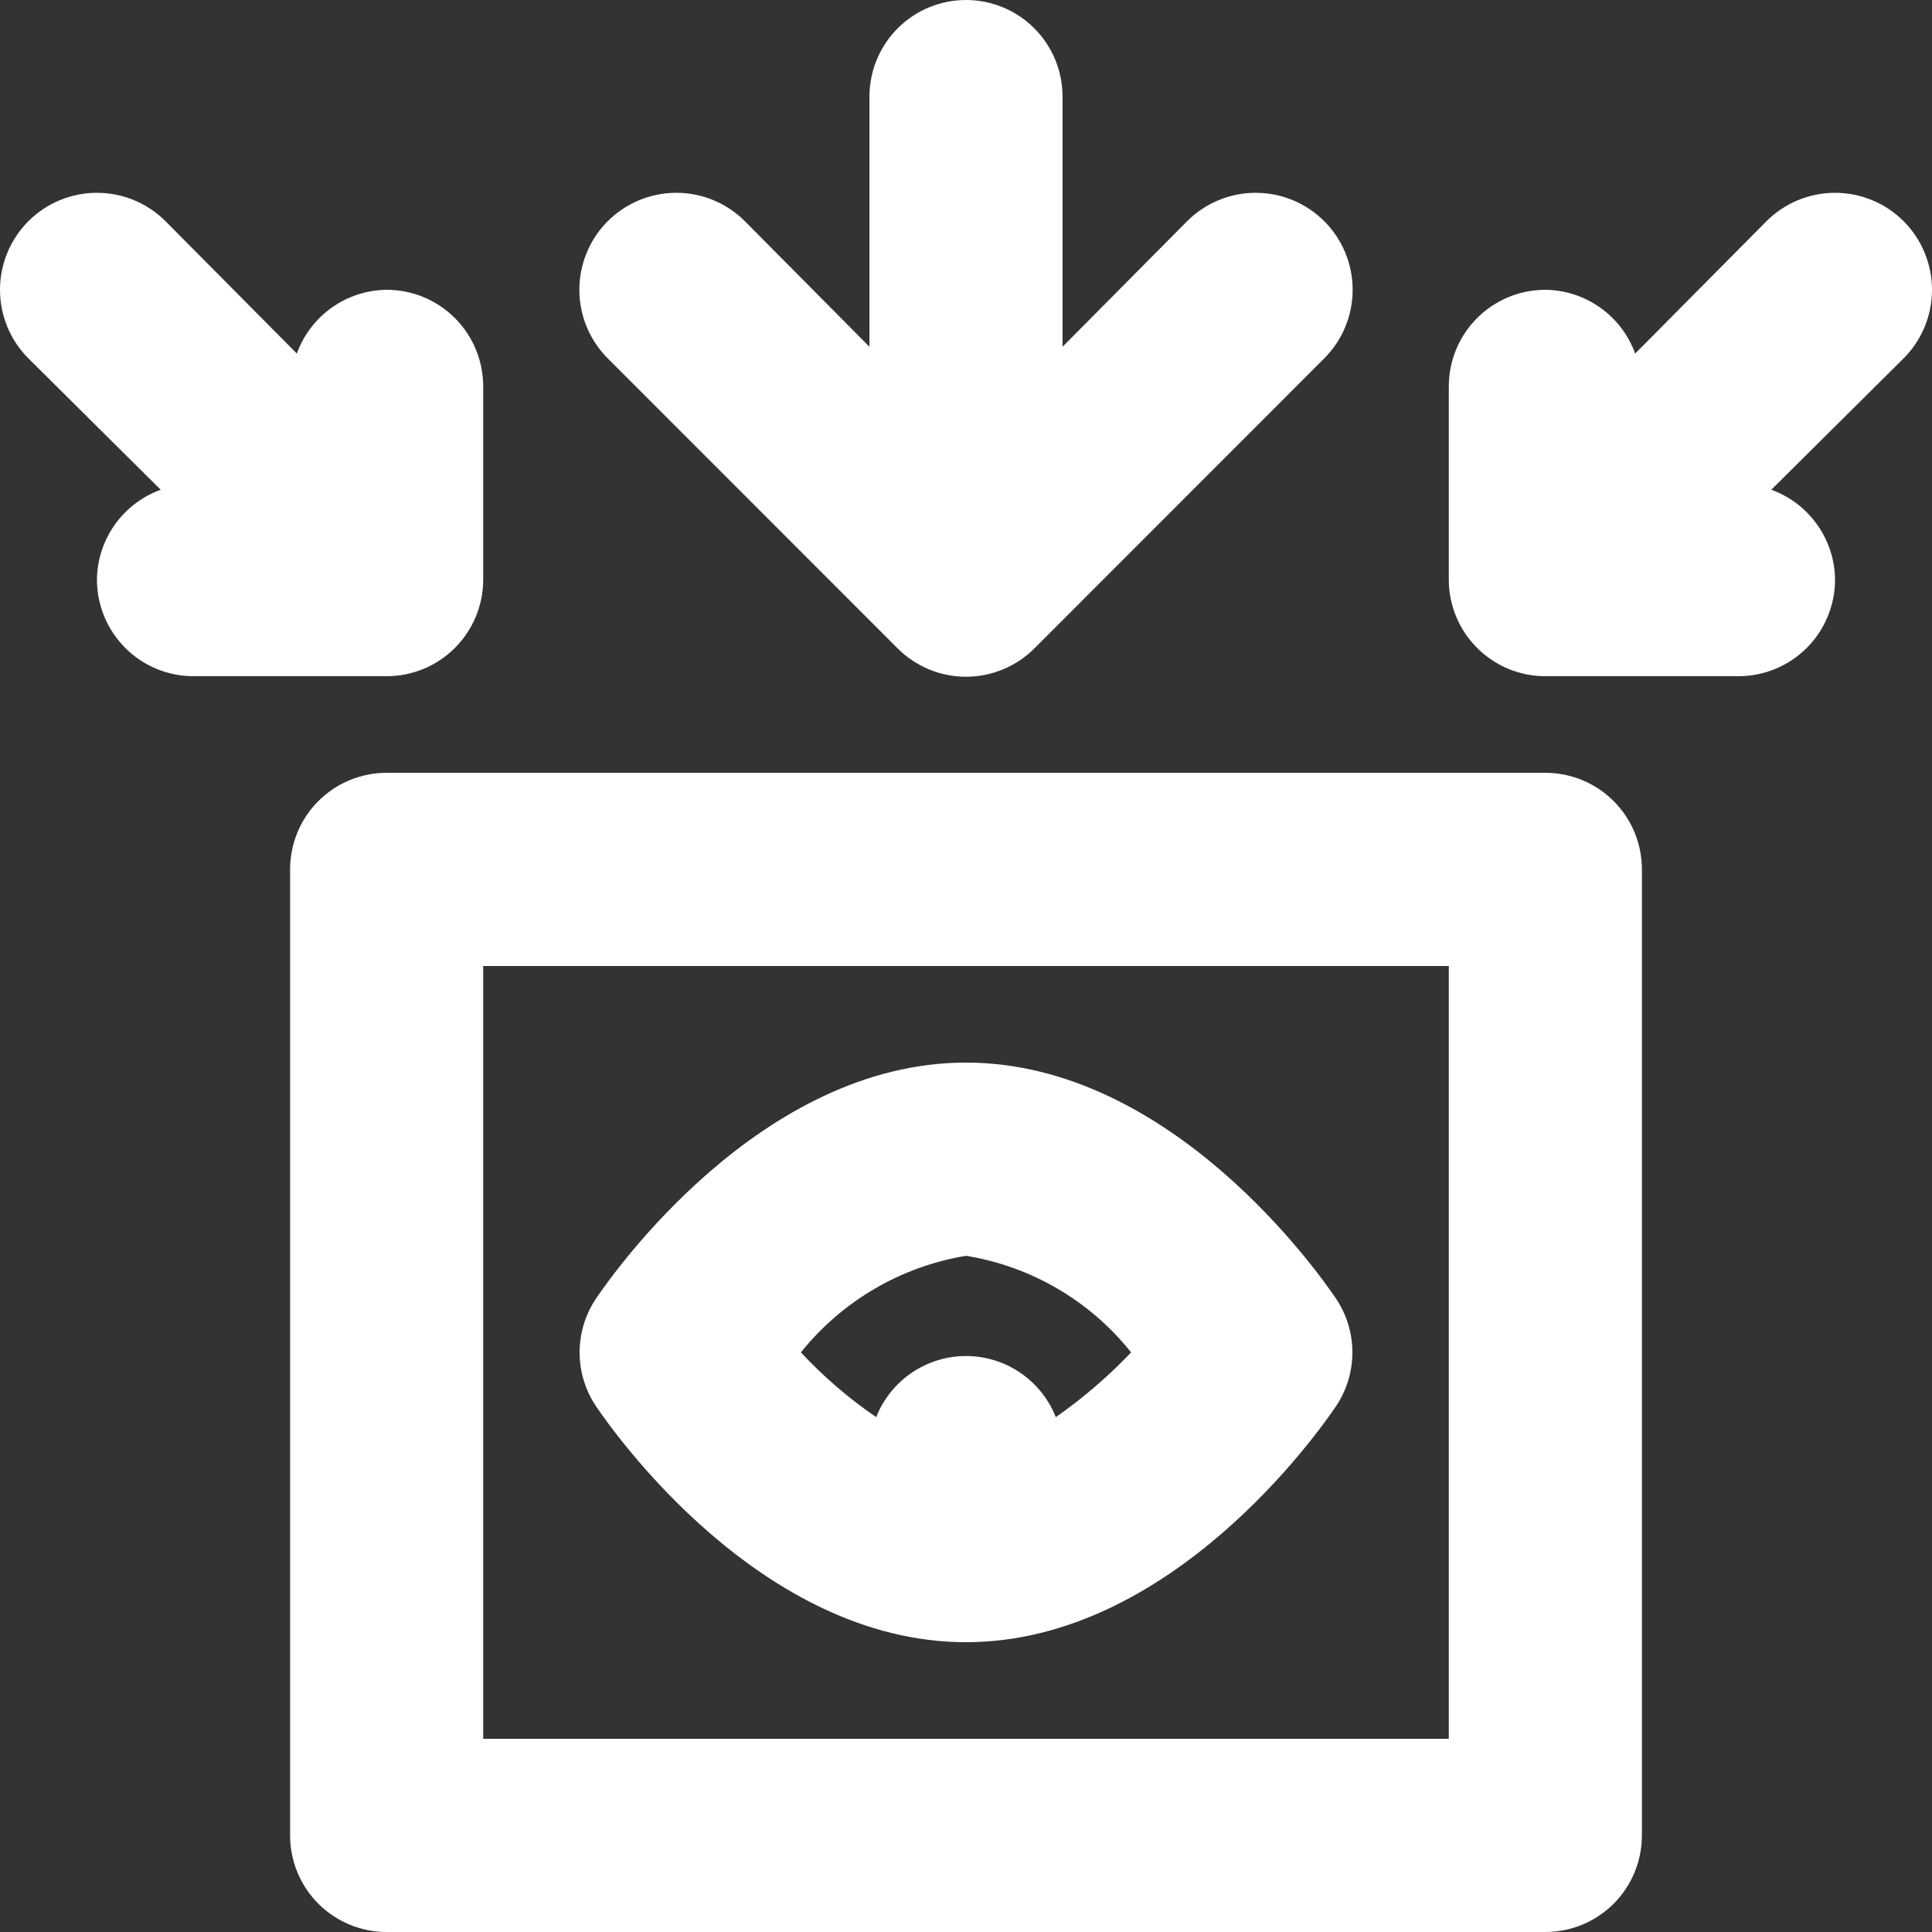<svg width="39" height="39" viewBox="0 0 39 39" fill="none" xmlns="http://www.w3.org/2000/svg">
<rect x="0" y="0" width="39" height="39" fill="#333333" stroke="none"/>
<path d="M31.195 15.6H7.805C7.288 15.6 6.792 15.805 6.426 16.171C6.061 16.537 5.856 17.033 5.856 17.55V37.05C5.856 37.567 6.061 38.063 6.426 38.429C6.792 38.795 7.288 39 7.805 39H31.195C31.712 39 32.208 38.795 32.574 38.429C32.939 38.063 33.144 37.567 33.144 37.05V17.55C33.144 17.033 32.939 16.537 32.574 16.171C32.208 15.805 31.712 15.6 31.195 15.6ZM29.246 35.1H9.754V19.5H29.246V35.1ZM19.5 33.15C23.652 33.15 26.634 28.88 26.965 28.392C27.183 28.07 27.3 27.689 27.3 27.3C27.3 26.911 27.183 26.53 26.965 26.208C26.634 25.721 23.652 21.45 19.5 21.45C15.348 21.45 12.366 25.721 12.035 26.208C11.817 26.53 11.7 26.911 11.7 27.3C11.7 27.689 11.817 28.07 12.035 28.392C12.366 28.88 15.348 33.15 19.5 33.15ZM19.5 25.35C20.815 25.563 22.003 26.258 22.833 27.3C22.371 27.785 21.862 28.223 21.313 28.607C21.169 28.243 20.919 27.931 20.596 27.711C20.273 27.491 19.891 27.373 19.5 27.373C19.109 27.373 18.727 27.491 18.404 27.711C18.081 27.931 17.831 28.243 17.687 28.607C17.134 28.229 16.624 27.79 16.167 27.3C17 26.261 18.187 25.567 19.5 25.35ZM12.268 7.234C11.901 6.867 11.695 6.369 11.695 5.85C11.695 5.331 11.901 4.833 12.268 4.465C12.636 4.098 13.133 3.892 13.652 3.892C14.171 3.892 14.669 4.098 15.036 4.465L17.551 7V1.95C17.551 1.433 17.756 0.937 18.122 0.571C18.487 0.205 18.983 0 19.5 0C20.017 0 20.513 0.205 20.878 0.571C21.244 0.937 21.449 1.433 21.449 1.95V7L23.964 4.465C24.331 4.098 24.828 3.892 25.348 3.892C25.867 3.892 26.364 4.098 26.732 4.465C27.099 4.833 27.305 5.331 27.305 5.85C27.305 6.369 27.099 6.867 26.732 7.234L20.884 13.085C20.703 13.267 20.487 13.412 20.25 13.511C20.012 13.61 19.757 13.661 19.5 13.661C19.243 13.661 18.988 13.61 18.75 13.511C18.513 13.412 18.297 13.267 18.116 13.085L12.268 7.234ZM38.427 7.234L35.756 9.886C36.13 10.022 36.453 10.268 36.683 10.592C36.913 10.916 37.039 11.303 37.043 11.7C37.043 12.217 36.837 12.713 36.472 13.079C36.106 13.445 35.611 13.65 35.094 13.65H31.195C30.678 13.65 30.183 13.445 29.817 13.079C29.451 12.713 29.246 12.217 29.246 11.7V7.8C29.246 7.283 29.451 6.787 29.817 6.421C30.183 6.055 30.678 5.85 31.195 5.85C31.593 5.854 31.979 5.98 32.303 6.21C32.627 6.44 32.873 6.763 33.008 7.137L35.659 4.465C36.026 4.098 36.524 3.892 37.043 3.892C37.562 3.892 38.06 4.098 38.427 4.465C38.794 4.833 39 5.331 39 5.85C39 6.369 38.794 6.867 38.427 7.234ZM7.805 13.65H3.906C3.389 13.65 2.894 13.445 2.528 13.079C2.163 12.713 1.957 12.217 1.957 11.7C1.961 11.303 2.087 10.916 2.317 10.592C2.547 10.268 2.87 10.022 3.244 9.886L0.573 7.234C0.206 6.867 0 6.369 0 5.85C0 5.331 0.206 4.833 0.573 4.465C0.94 4.098 1.438 3.892 1.957 3.892C2.476 3.892 2.974 4.098 3.341 4.465L5.992 7.137C6.127 6.763 6.373 6.44 6.697 6.21C7.021 5.98 7.408 5.854 7.805 5.85C8.322 5.85 8.818 6.055 9.183 6.421C9.549 6.787 9.754 7.283 9.754 7.8V11.7C9.754 12.217 9.549 12.713 9.183 13.079C8.818 13.445 8.322 13.65 7.805 13.65Z" fill="white"/>
</svg>
